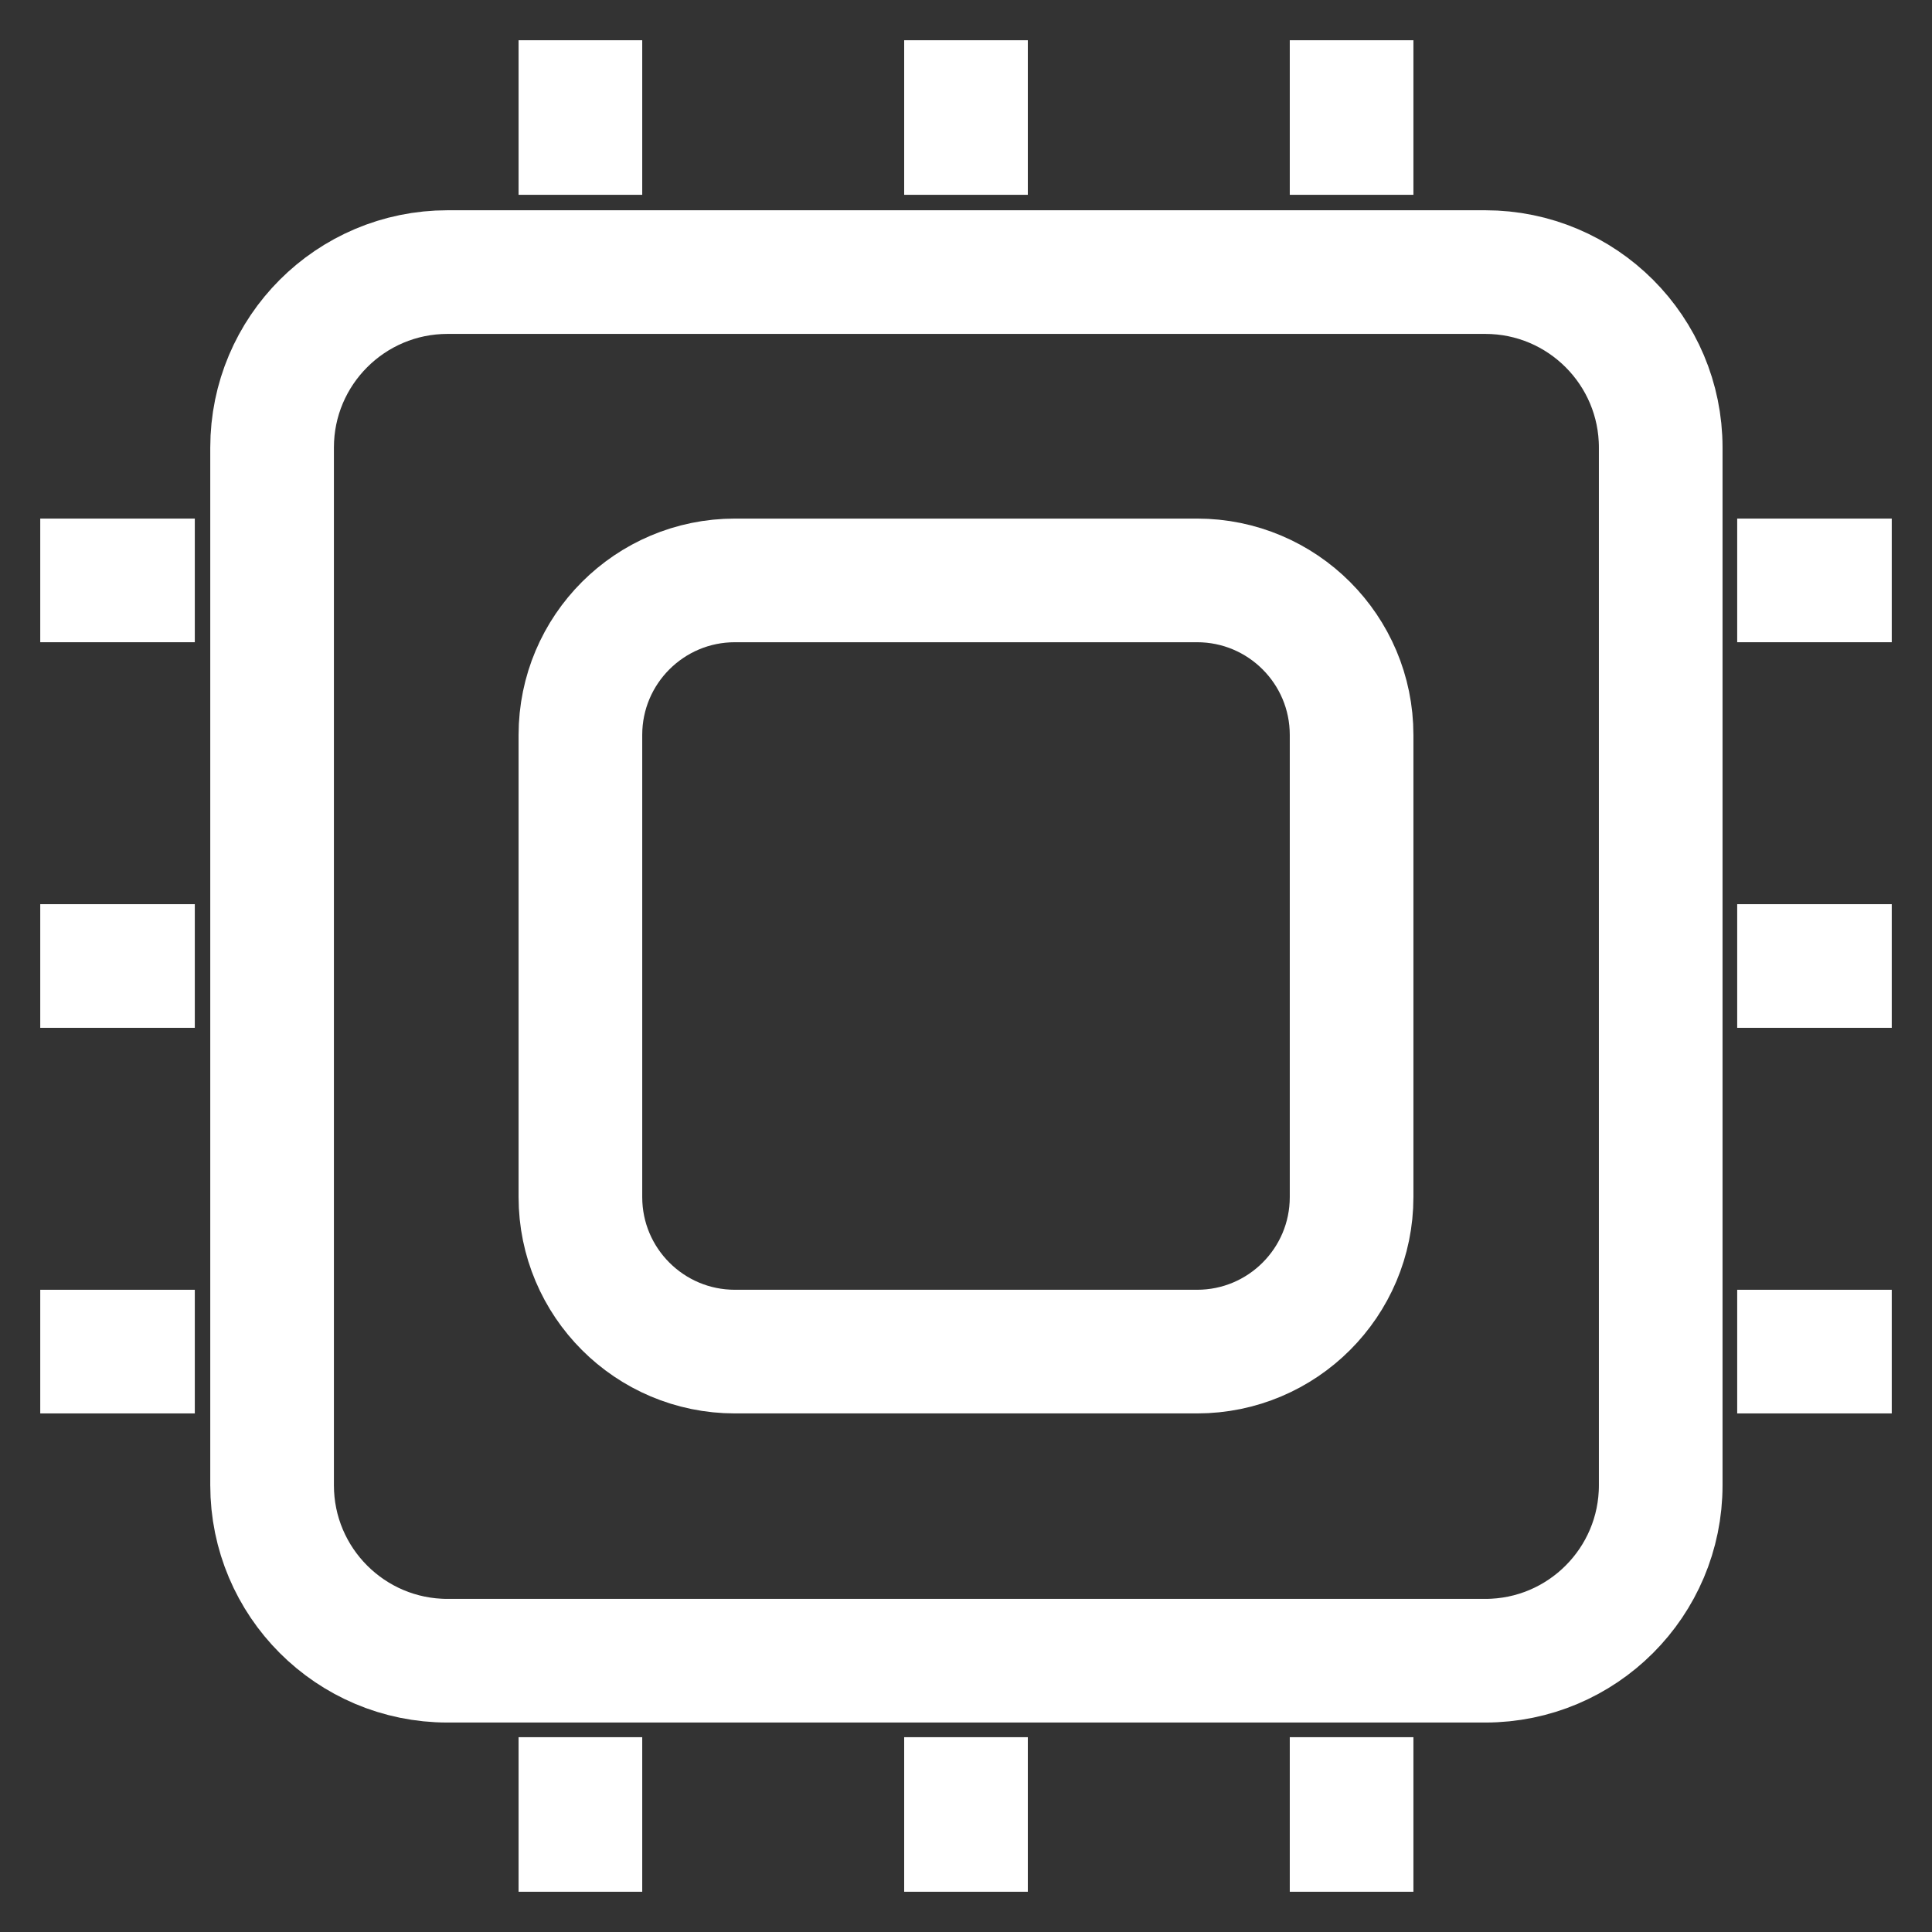 <svg width="125" height="125" viewBox="0 0 125 125" fill="none" xmlns="http://www.w3.org/2000/svg">
<rect x="0" y="0" width="125" height="125" fill="#333333" stroke="none"/>
<path d="M96.094 17.604H28.958C22.688 17.604 17.604 22.688 17.604 28.958V96.094C17.604 102.364 22.688 107.448 28.958 107.448H96.094C102.365 107.448 107.448 102.364 107.448 96.094V28.958C107.448 22.688 102.365 17.604 96.094 17.604Z" stroke="white" stroke-width="8" stroke-miterlimit="10"/>
<path d="M77.448 37.552H47.552C42.029 37.552 37.552 42.029 37.552 47.552V77.448C37.552 82.971 42.029 87.448 47.552 87.448H77.448C82.971 87.448 87.448 82.971 87.448 77.448V47.552C87.448 42.029 82.971 37.552 77.448 37.552Z" stroke="white" stroke-width="8" stroke-miterlimit="10"/>
<path d="M37.552 2.604V12.604" stroke="white" stroke-width="8" stroke-miterlimit="10"/>
<path d="M62.5 2.604V12.604" stroke="white" stroke-width="8" stroke-miterlimit="10"/>
<path d="M87.448 2.604V12.604" stroke="white" stroke-width="8" stroke-miterlimit="10"/>
<path d="M37.552 112.396V122.396" stroke="white" stroke-width="8" stroke-miterlimit="10"/>
<path d="M62.5 112.396V122.396" stroke="white" stroke-width="8" stroke-miterlimit="10"/>
<path d="M87.448 112.396V122.396" stroke="white" stroke-width="8" stroke-miterlimit="10"/>
<path d="M2.604 87.448H12.604" stroke="white" stroke-width="8" stroke-miterlimit="10"/>
<path d="M2.604 62.5H12.604" stroke="white" stroke-width="8" stroke-miterlimit="10"/>
<path d="M2.604 37.552H12.604" stroke="white" stroke-width="8" stroke-miterlimit="10"/>
<path d="M112.396 87.448H122.396" stroke="white" stroke-width="8" stroke-miterlimit="10"/>
<path d="M112.396 62.5H122.396" stroke="white" stroke-width="8" stroke-miterlimit="10"/>
<path d="M112.396 37.552H122.396" stroke="white" stroke-width="8" stroke-miterlimit="10"/>
</svg>
